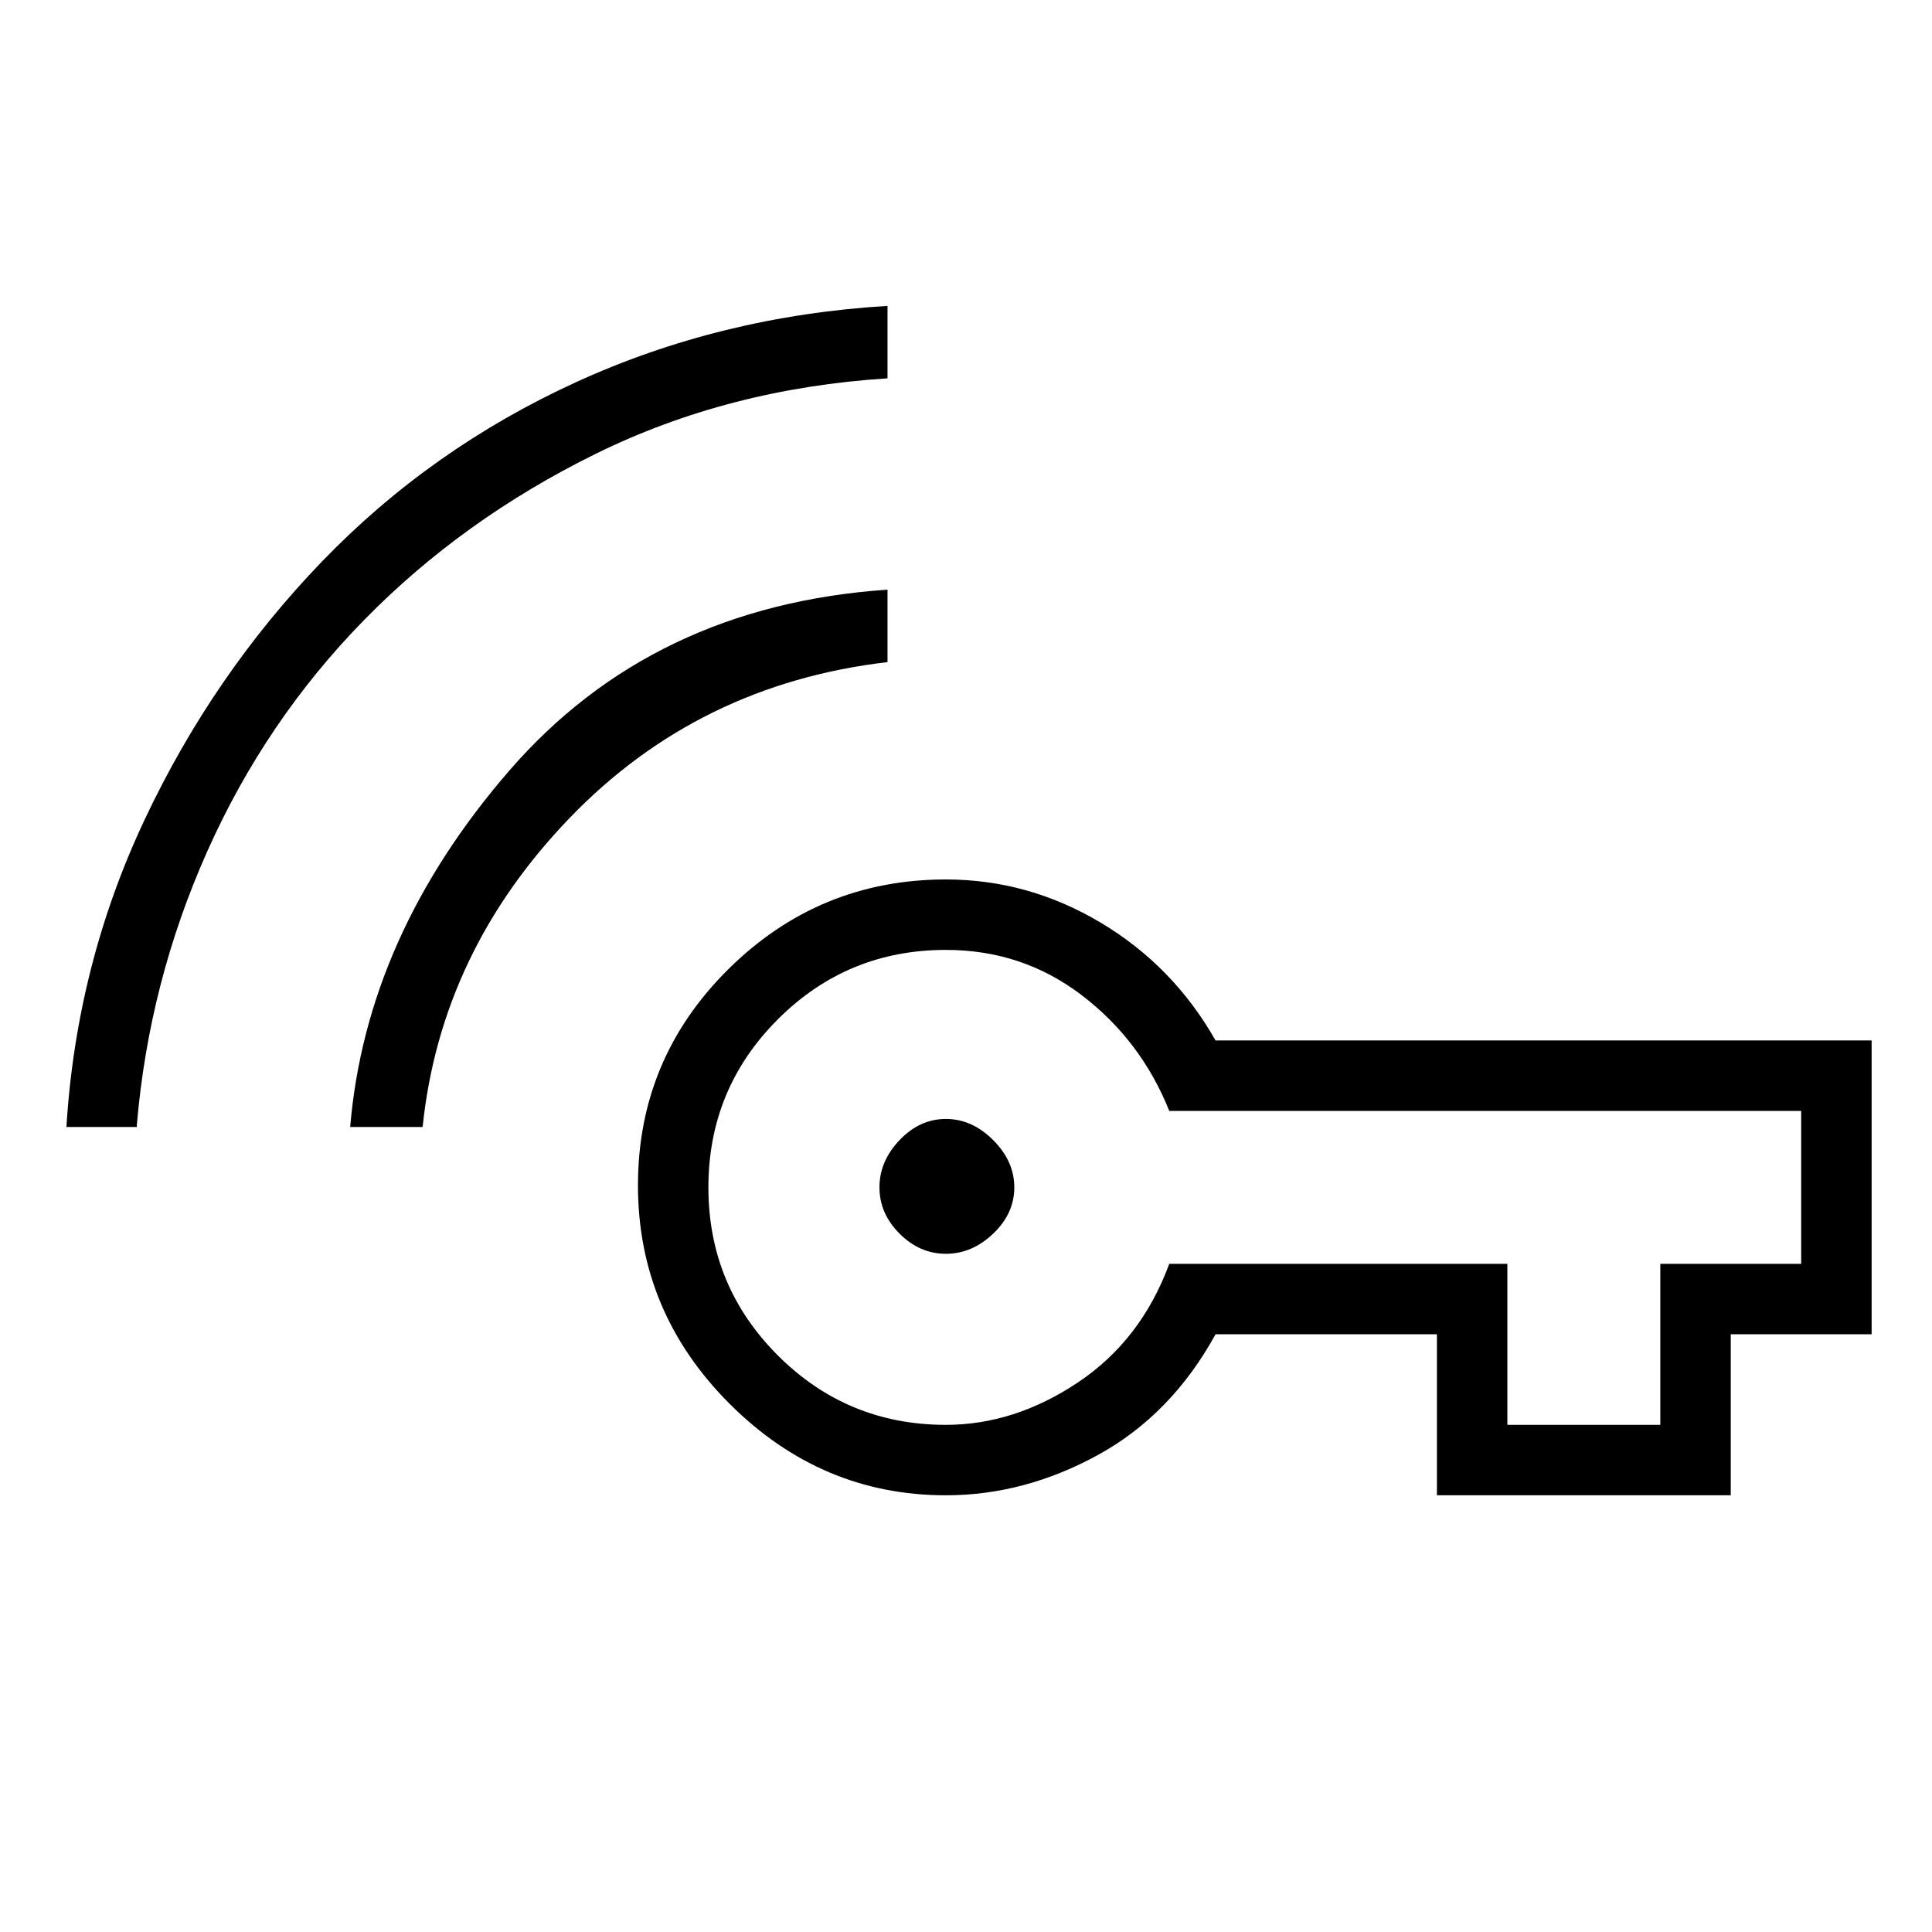 <svg xmlns="http://www.w3.org/2000/svg" height="48" width="48"><path d="M23.5 31.15Q22.85 31.15 22.35 30.65Q21.85 30.15 21.85 29.5Q21.85 28.85 22.35 28.325Q22.85 27.8 23.5 27.8Q24.15 27.8 24.675 28.325Q25.2 28.85 25.2 29.5Q25.2 30.15 24.675 30.65Q24.15 31.15 23.5 31.15ZM8.7 28Q9.1 23.25 12.65 19.15Q16.2 15.05 22.05 14.65V16.45Q17.35 17 14.15 20.325Q10.95 23.65 10.5 28ZM1.65 28Q1.9 23.95 3.6 20.35Q5.3 16.75 8 13.95Q10.7 11.15 14.3 9.5Q17.9 7.85 22.05 7.6V9.4Q18.1 9.65 14.8 11.275Q11.5 12.9 9.05 15.4Q6.6 17.9 5.15 21.15Q3.7 24.4 3.4 27.95V28ZM23.5 37.15Q20.4 37.15 18.125 34.875Q15.85 32.6 15.85 29.45Q15.85 26.3 18.1 24.075Q20.35 21.85 23.5 21.85Q25.55 21.85 27.35 22.925Q29.15 24 30.2 25.85H46.5V33.15H43V37.15H35.7V33.15H30.2Q29.1 35.15 27.275 36.15Q25.45 37.15 23.5 37.15ZM37.45 35.4H41.25V31.4H44.75V27.6H29.05Q28.35 25.85 26.875 24.725Q25.4 23.6 23.5 23.6Q21.05 23.6 19.325 25.325Q17.6 27.05 17.6 29.5Q17.6 31.95 19.325 33.675Q21.05 35.4 23.5 35.4Q25.2 35.4 26.775 34.35Q28.35 33.3 29.05 31.4H37.45Z"/></svg>